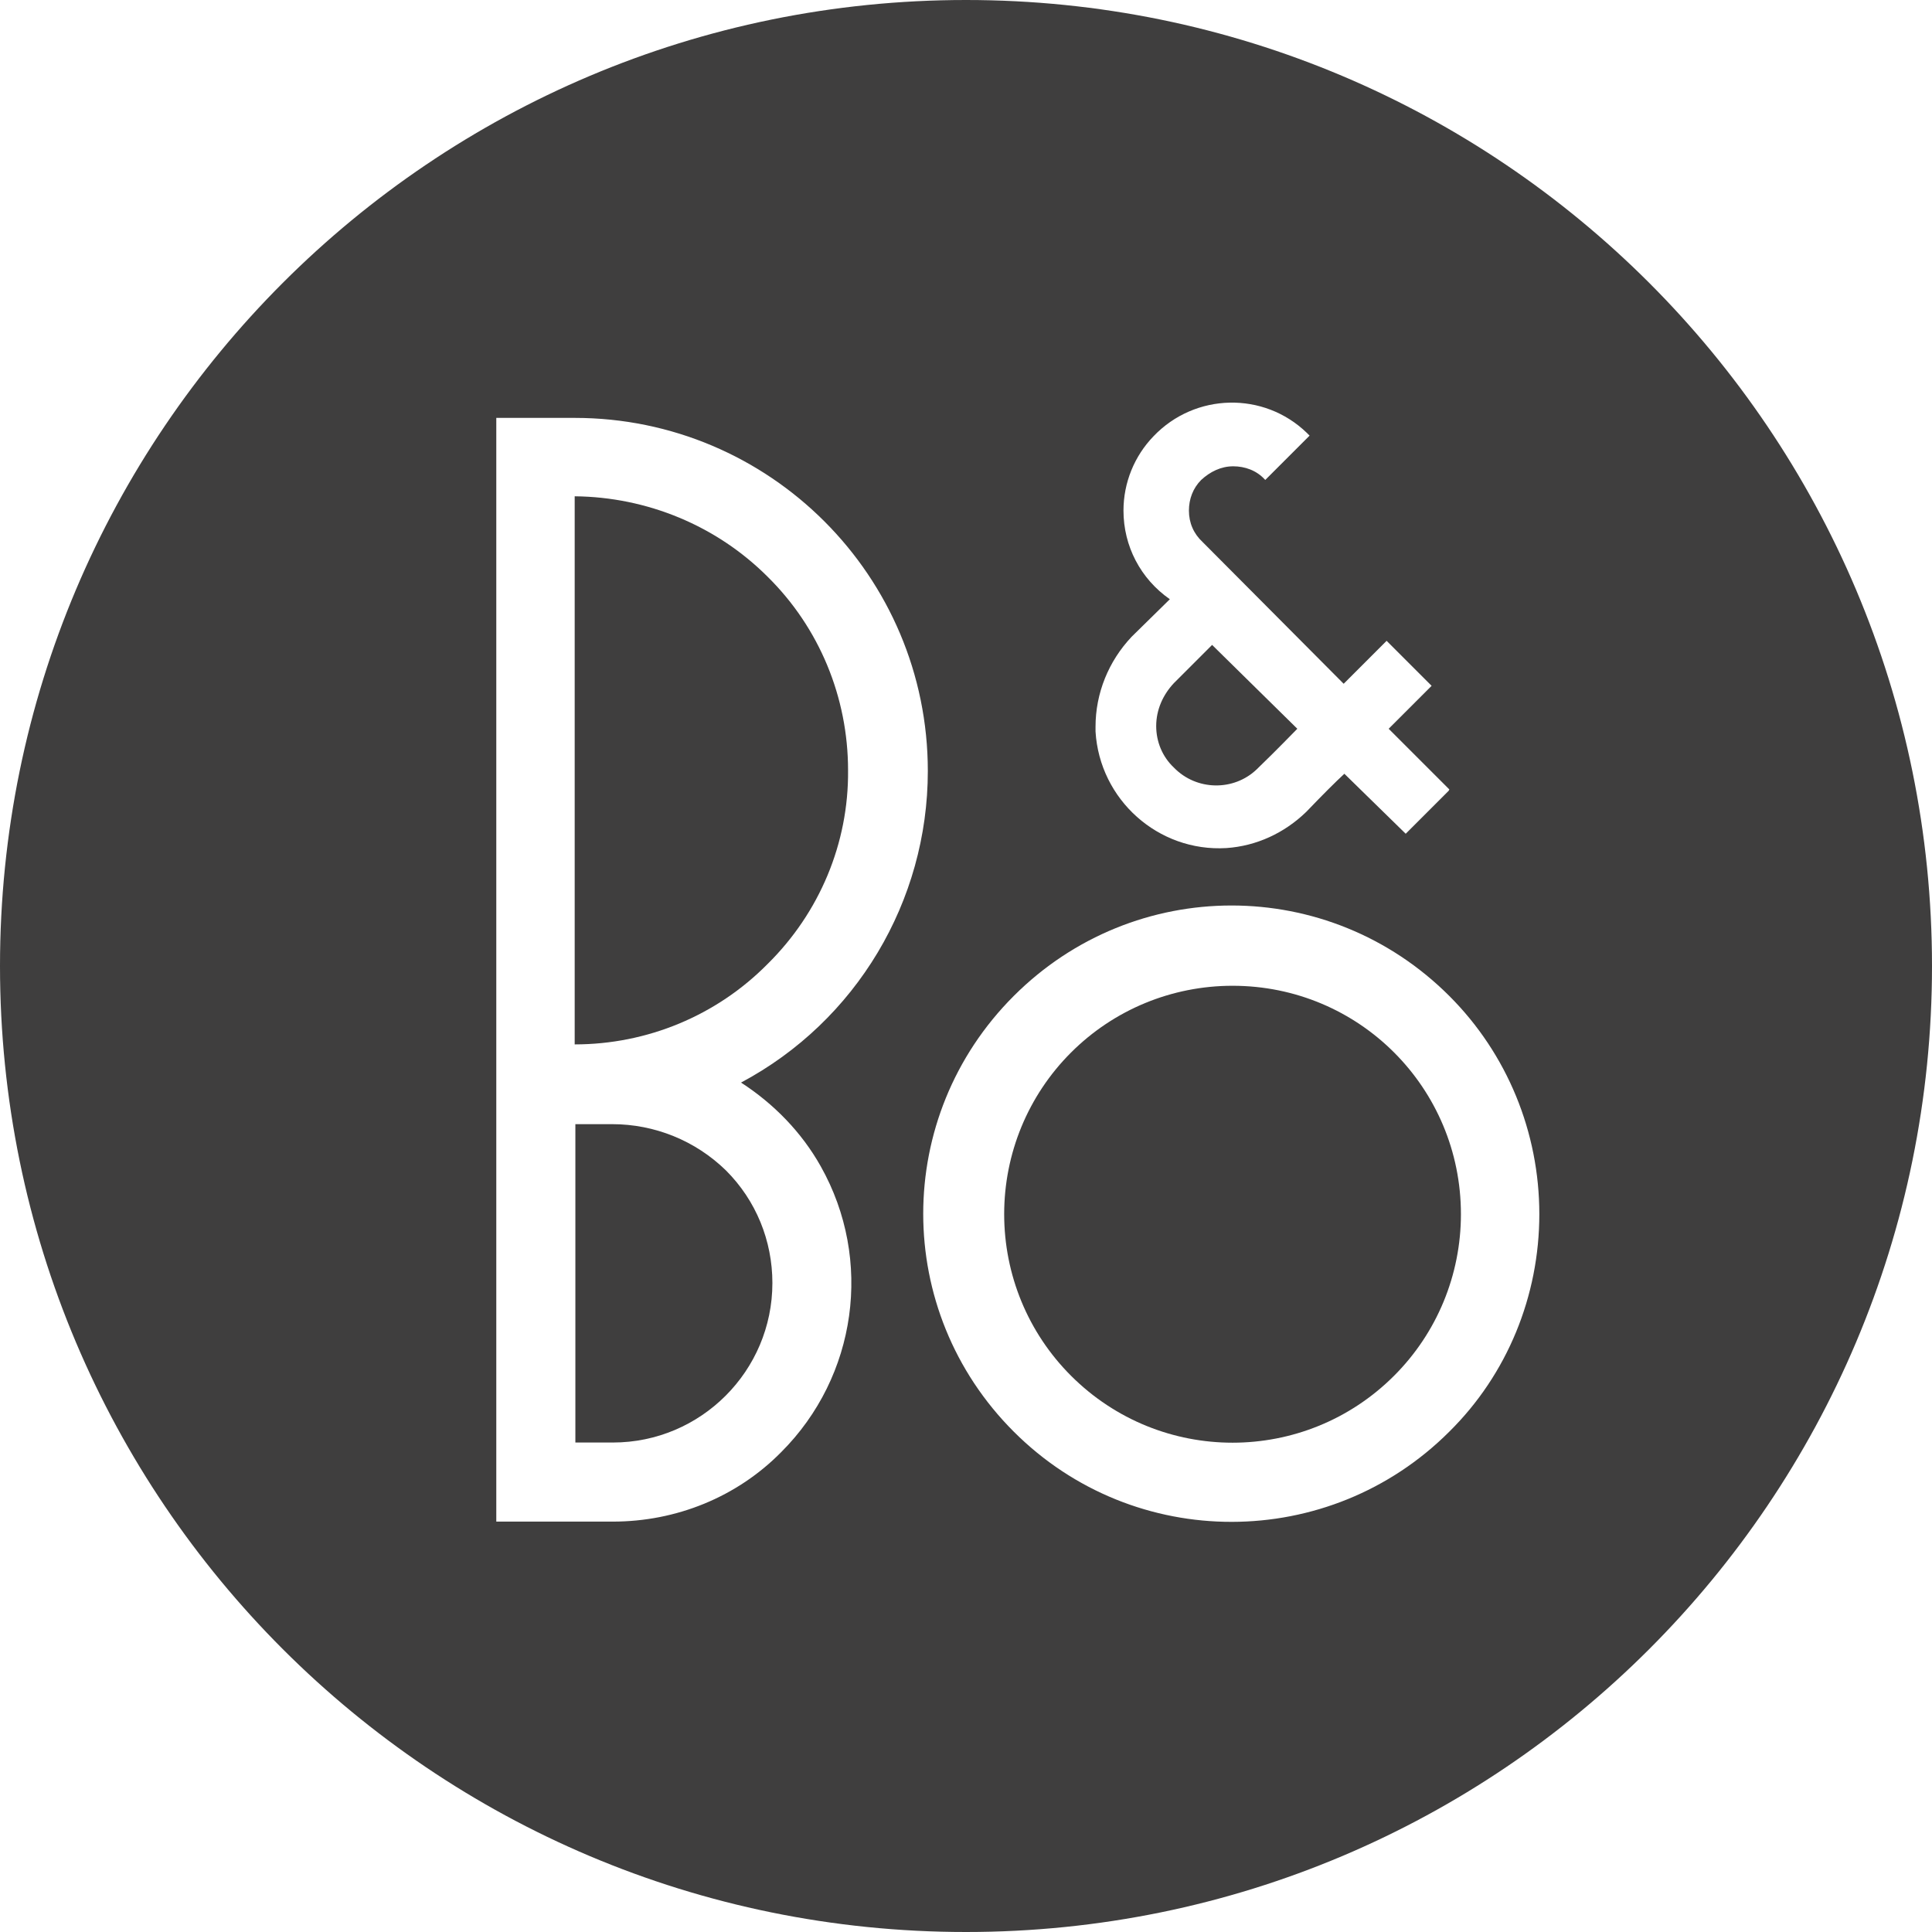 <?xml version="1.0" encoding="utf-8"?>
<!-- Generator: Adobe Illustrator 22.1.0, SVG Export Plug-In . SVG Version: 6.00 Build 0)  -->
<svg version="1.1" id="Layer_1" xmlns="http://www.w3.org/2000/svg" xmlns:xlink="http://www.w3.org/1999/xlink" x="0px" y="0px"
	 viewBox="0 0 283.4 283.4" style="enable-background:new 0 0 283.4 283.4;" xml:space="preserve">
<style type="text/css">
	.st0{fill:#3F3E3E;}
</style>
<title>Asset 2</title>
<path class="st0" d="M89.8,164.9h-5.4v46.7h5.5c12.9,0,23.4-10.5,23.4-23.4c0-6.2-2.4-12.1-6.8-16.5C102,167.3,96,164.9,89.8,164.9z
	"/>
<path class="st0" d="M184.6,112.6c2.7-2.6,5.1-5.1,5.7-5.7l-12.5-12.3l-5.6,5.6c-1.6,1.7-2.6,3.9-2.6,6.3c0,2.3,0.9,4.5,2.6,6.1
	c3.3,3.4,8.8,3.5,12.2,0.2C184.5,112.7,184.5,112.7,184.6,112.6z"/>
<path class="st0" d="M124.4,113c0-10.7-4.2-20.9-11.8-28.4c-7.5-7.5-17.7-11.7-28.3-11.8v80.4c10.6,0,20.8-4.2,28.3-11.8
	C120.2,133.9,124.5,123.7,124.4,113z"/>
<path class="st0" d="M180.8,144.6c-8.9,0-17.4,3.5-23.7,9.8c-6.3,6.3-9.8,14.8-9.8,23.7c0,8.9,3.5,17.4,9.8,23.7
	c13.1,13.1,34.3,13.1,47.4,0c6.3-6.3,9.8-14.8,9.8-23.7C214.3,159.6,199.4,144.6,180.8,144.6C180.9,144.6,180.8,144.6,180.8,144.6z"
	/>
<path class="st0" d="M141.7,0C63.4,0,0,63.4,0,141.7s63.4,141.7,141.7,141.7S283.4,220,283.4,141.7C283.4,63.4,220,0,141.7,0z
	 M164.8,74.9c0-4.1,1.6-8,4.4-10.9c6.1-6.4,16.2-6.6,22.5-0.5c0.1,0.1,0.1,0.1,0.2,0.2l0.2,0.2L192,64l-2.6,2.6l-3.7,3.7l-0.1,0.1
	l-0.1-0.1c-1.2-1.3-2.9-1.9-4.6-1.9c-1.8,0-3.4,0.8-4.7,2c-1.2,1.2-1.8,2.8-1.8,4.5c0,1.8,0.7,3.4,2,4.6
	c2.3,2.3,20.7,20.8,20.7,20.8l6.3-6.3l6.6,6.6l-6.3,6.3l8.9,8.9l-0.1,0.2l-6.3,6.3l-9-8.8c-1.5,1.4-3,2.9-5.6,5.6
	c-3.2,3.1-7.3,5-11.7,5.3c-10,0.6-18.6-7.1-19.2-17.1c0-0.2,0-0.5,0-0.7c0-4.9,1.9-9.6,5.3-13.2l5.6-5.5
	C167.3,84.9,164.8,80.1,164.8,74.9z M114.6,213c-6.5,6.6-15.4,10.2-24.7,10.2H72.8V61.3h11.5c28.6,0,51.8,23.2,51.8,51.8
	c0,19.1-10.5,36.7-27.4,45.7c4.8,3.1,8.9,7.3,11.7,12.3C128.1,184.8,125.7,201.9,114.6,213z M212.6,210c-17.6,17.6-46.2,17.7-63.9,0
	s-17.7-46.2,0-63.9s46.2-17.7,63.9,0c8.5,8.5,13.2,20,13.2,32C225.8,190.1,221.1,201.6,212.6,210z"/>
</svg>
